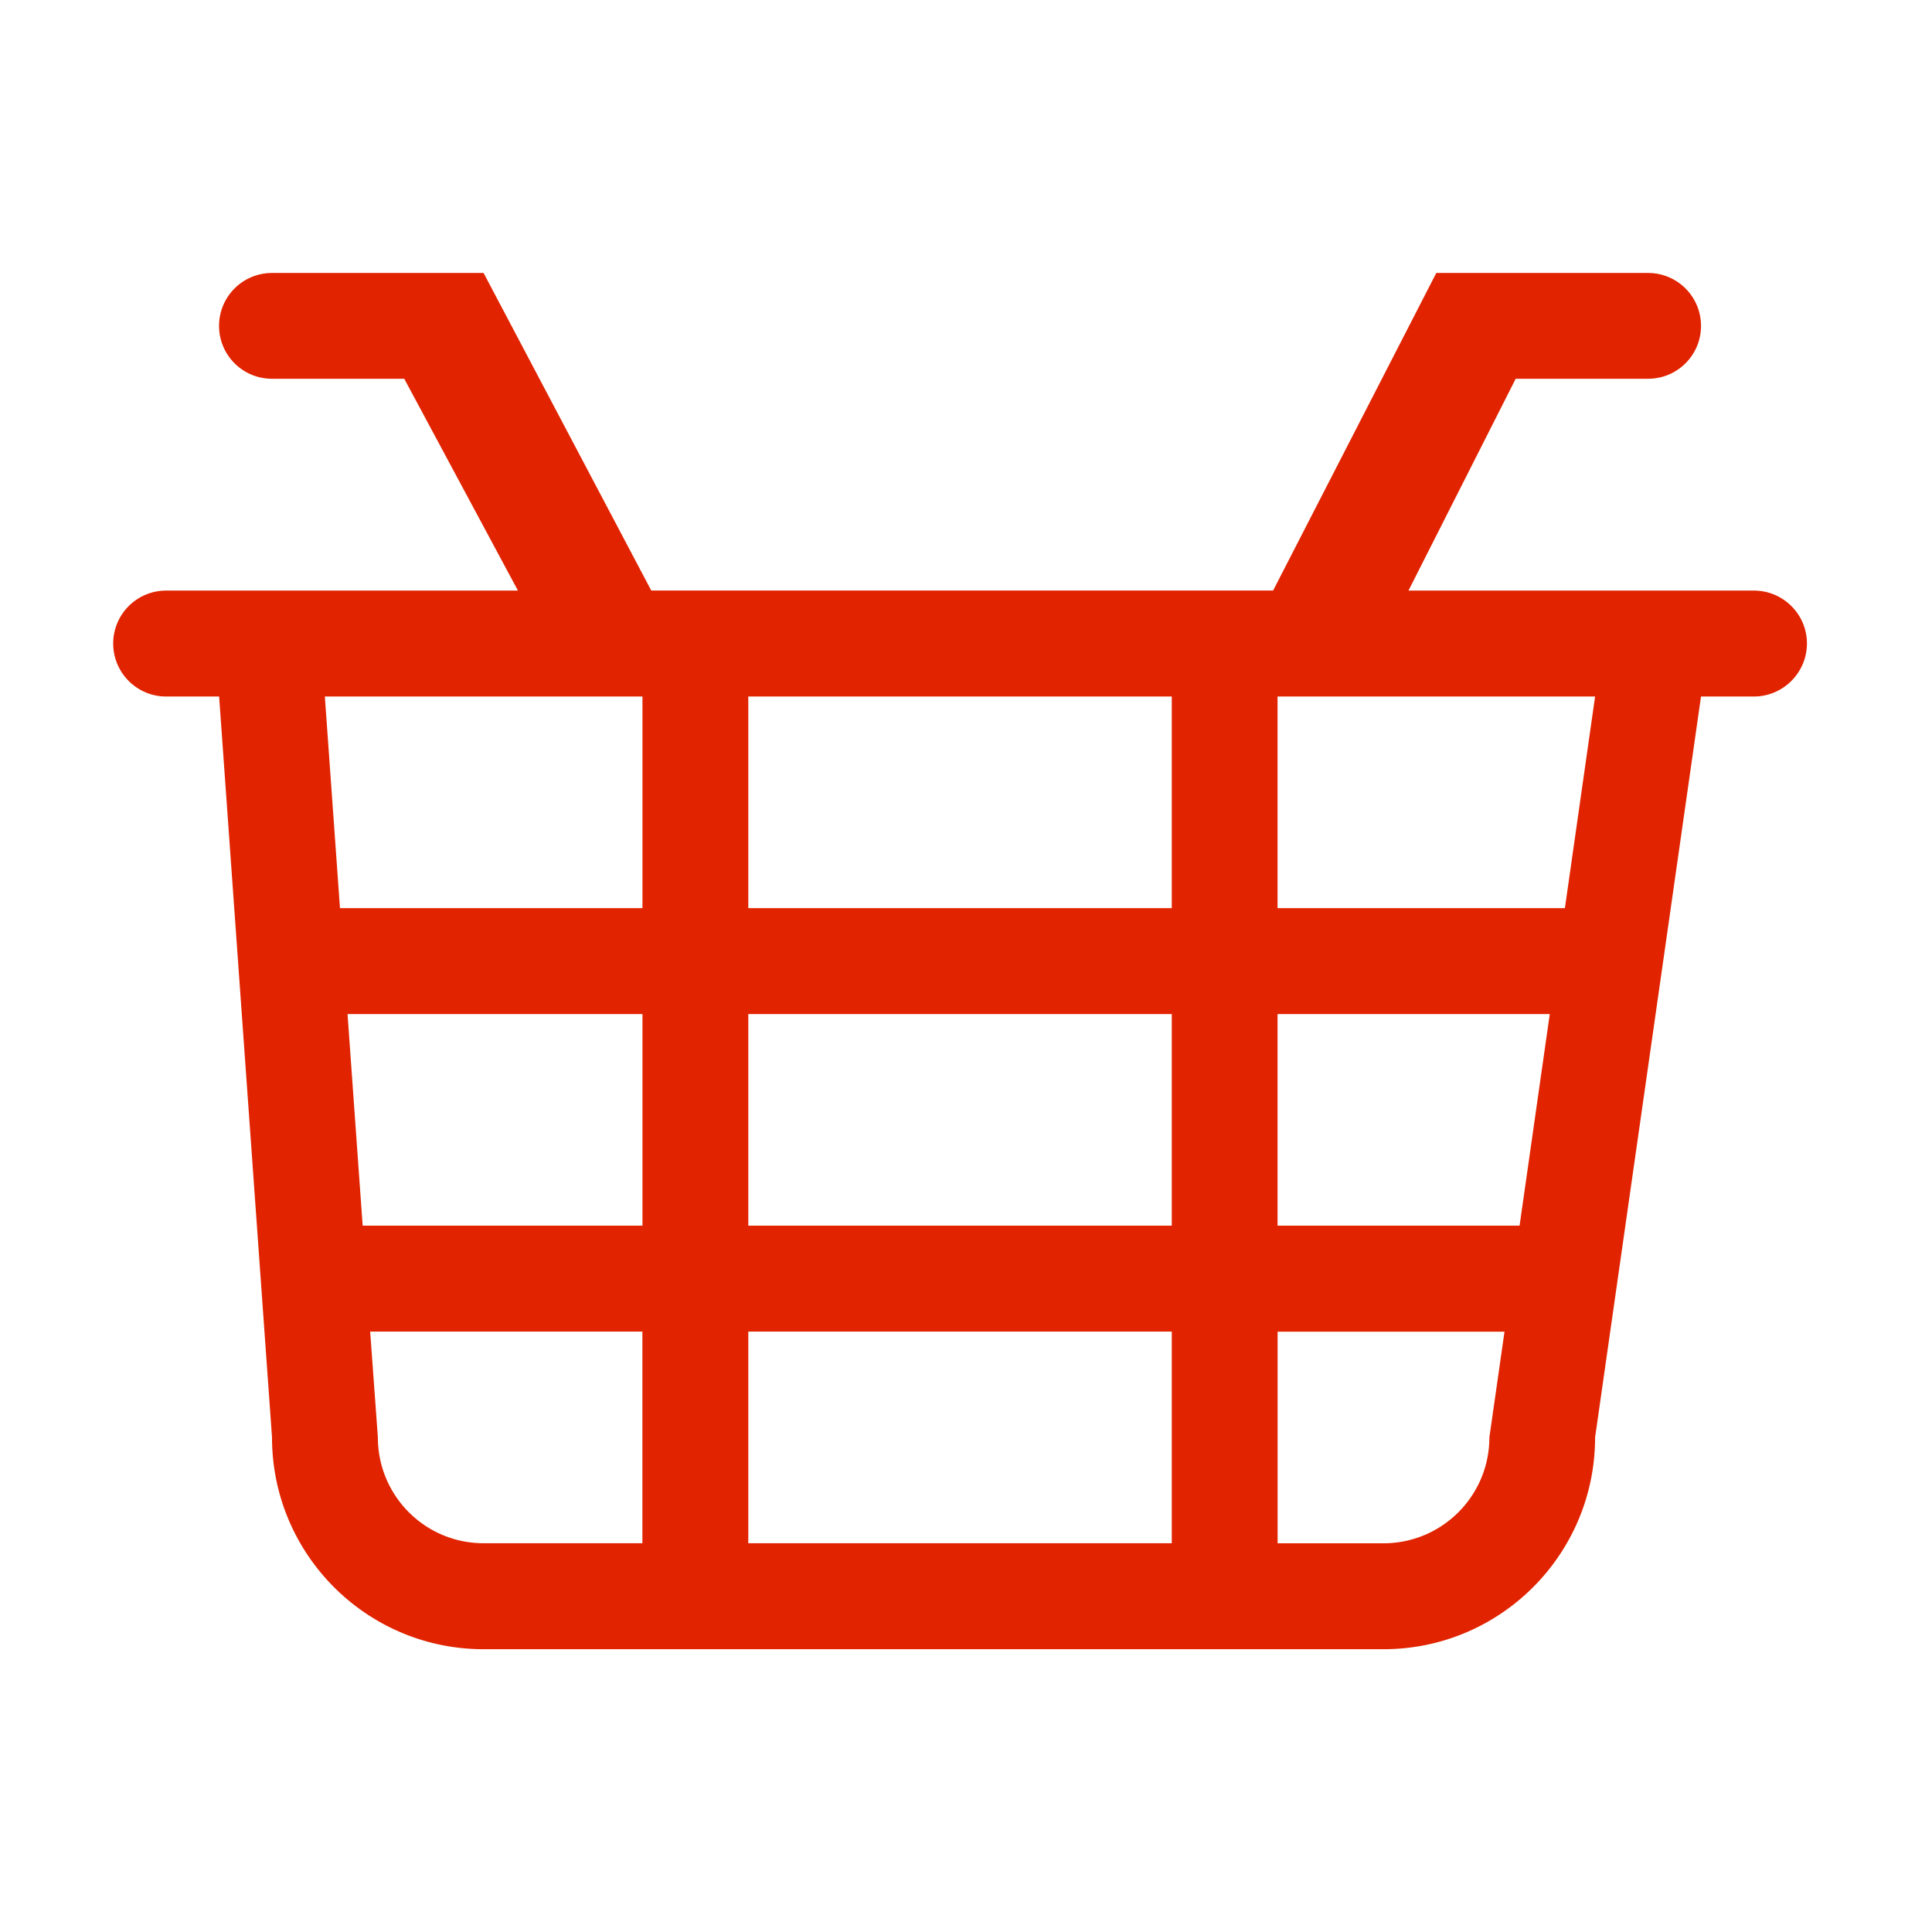 <svg t="1697013377570" class="icon" viewBox="0 0 1024 1024" version="1.1" xmlns="http://www.w3.org/2000/svg" p-id="1872"
	width="22" height="22">
	<path
		d="M929.605 369.162h-28.033l-56.138 392.679c0 61.991-50.178 112.277-112.168 112.277H256.343c-61.918 0-112.168-50.25-112.168-112.277l-28.033-392.679h-28.105c-15.498 0-28.033-12.644-28.033-28.105a28.033 28.033 0 0 1 28.033-28.033h186.477L214.258 200.747H144.139c-15.498 0-28.033-12.535-28.033-28.033a28.033 28.033 0 0 1 28.033-28.033h112.168l88.868 168.306h329.605l86.483-168.306h112.277a28.033 28.033 0 0 1 28.033 28.033c0 15.498-12.535 28.033-28.033 28.033h-70.191l-56.825 112.277h183.082c15.498 0 28.105 12.535 28.105 28.033 0 15.462-12.644 28.105-28.105 28.105z m-589.127 0H172.172l8.02 112.168h160.323v-112.168h-0.036z m0 168.306H184.202l8.02 112.168h148.293v-112.168h-0.036z m0 168.306H196.195l4.082 56.03c0 31.031 25.071 56.138 56.03 56.138h84.171v-112.168z m336.649 112.204h56.138c30.959 0 56.138-25.071 56.138-56.138l8.02-56.03h-120.26v112.168h-0.036z m0-168.343h128.28l16.003-112.168h-144.283v112.168z m-56.066-280.475h-224.445v112.168h224.445v-112.168z m0 168.306h-224.445v112.168h224.445v-112.168z m0 168.306h-224.445v112.168h224.445v-112.168z m56.066-336.613v112.168h152.303l16.003-112.168h-168.306z"
		fill="#e12300" p-id="1873"></path>
</svg>